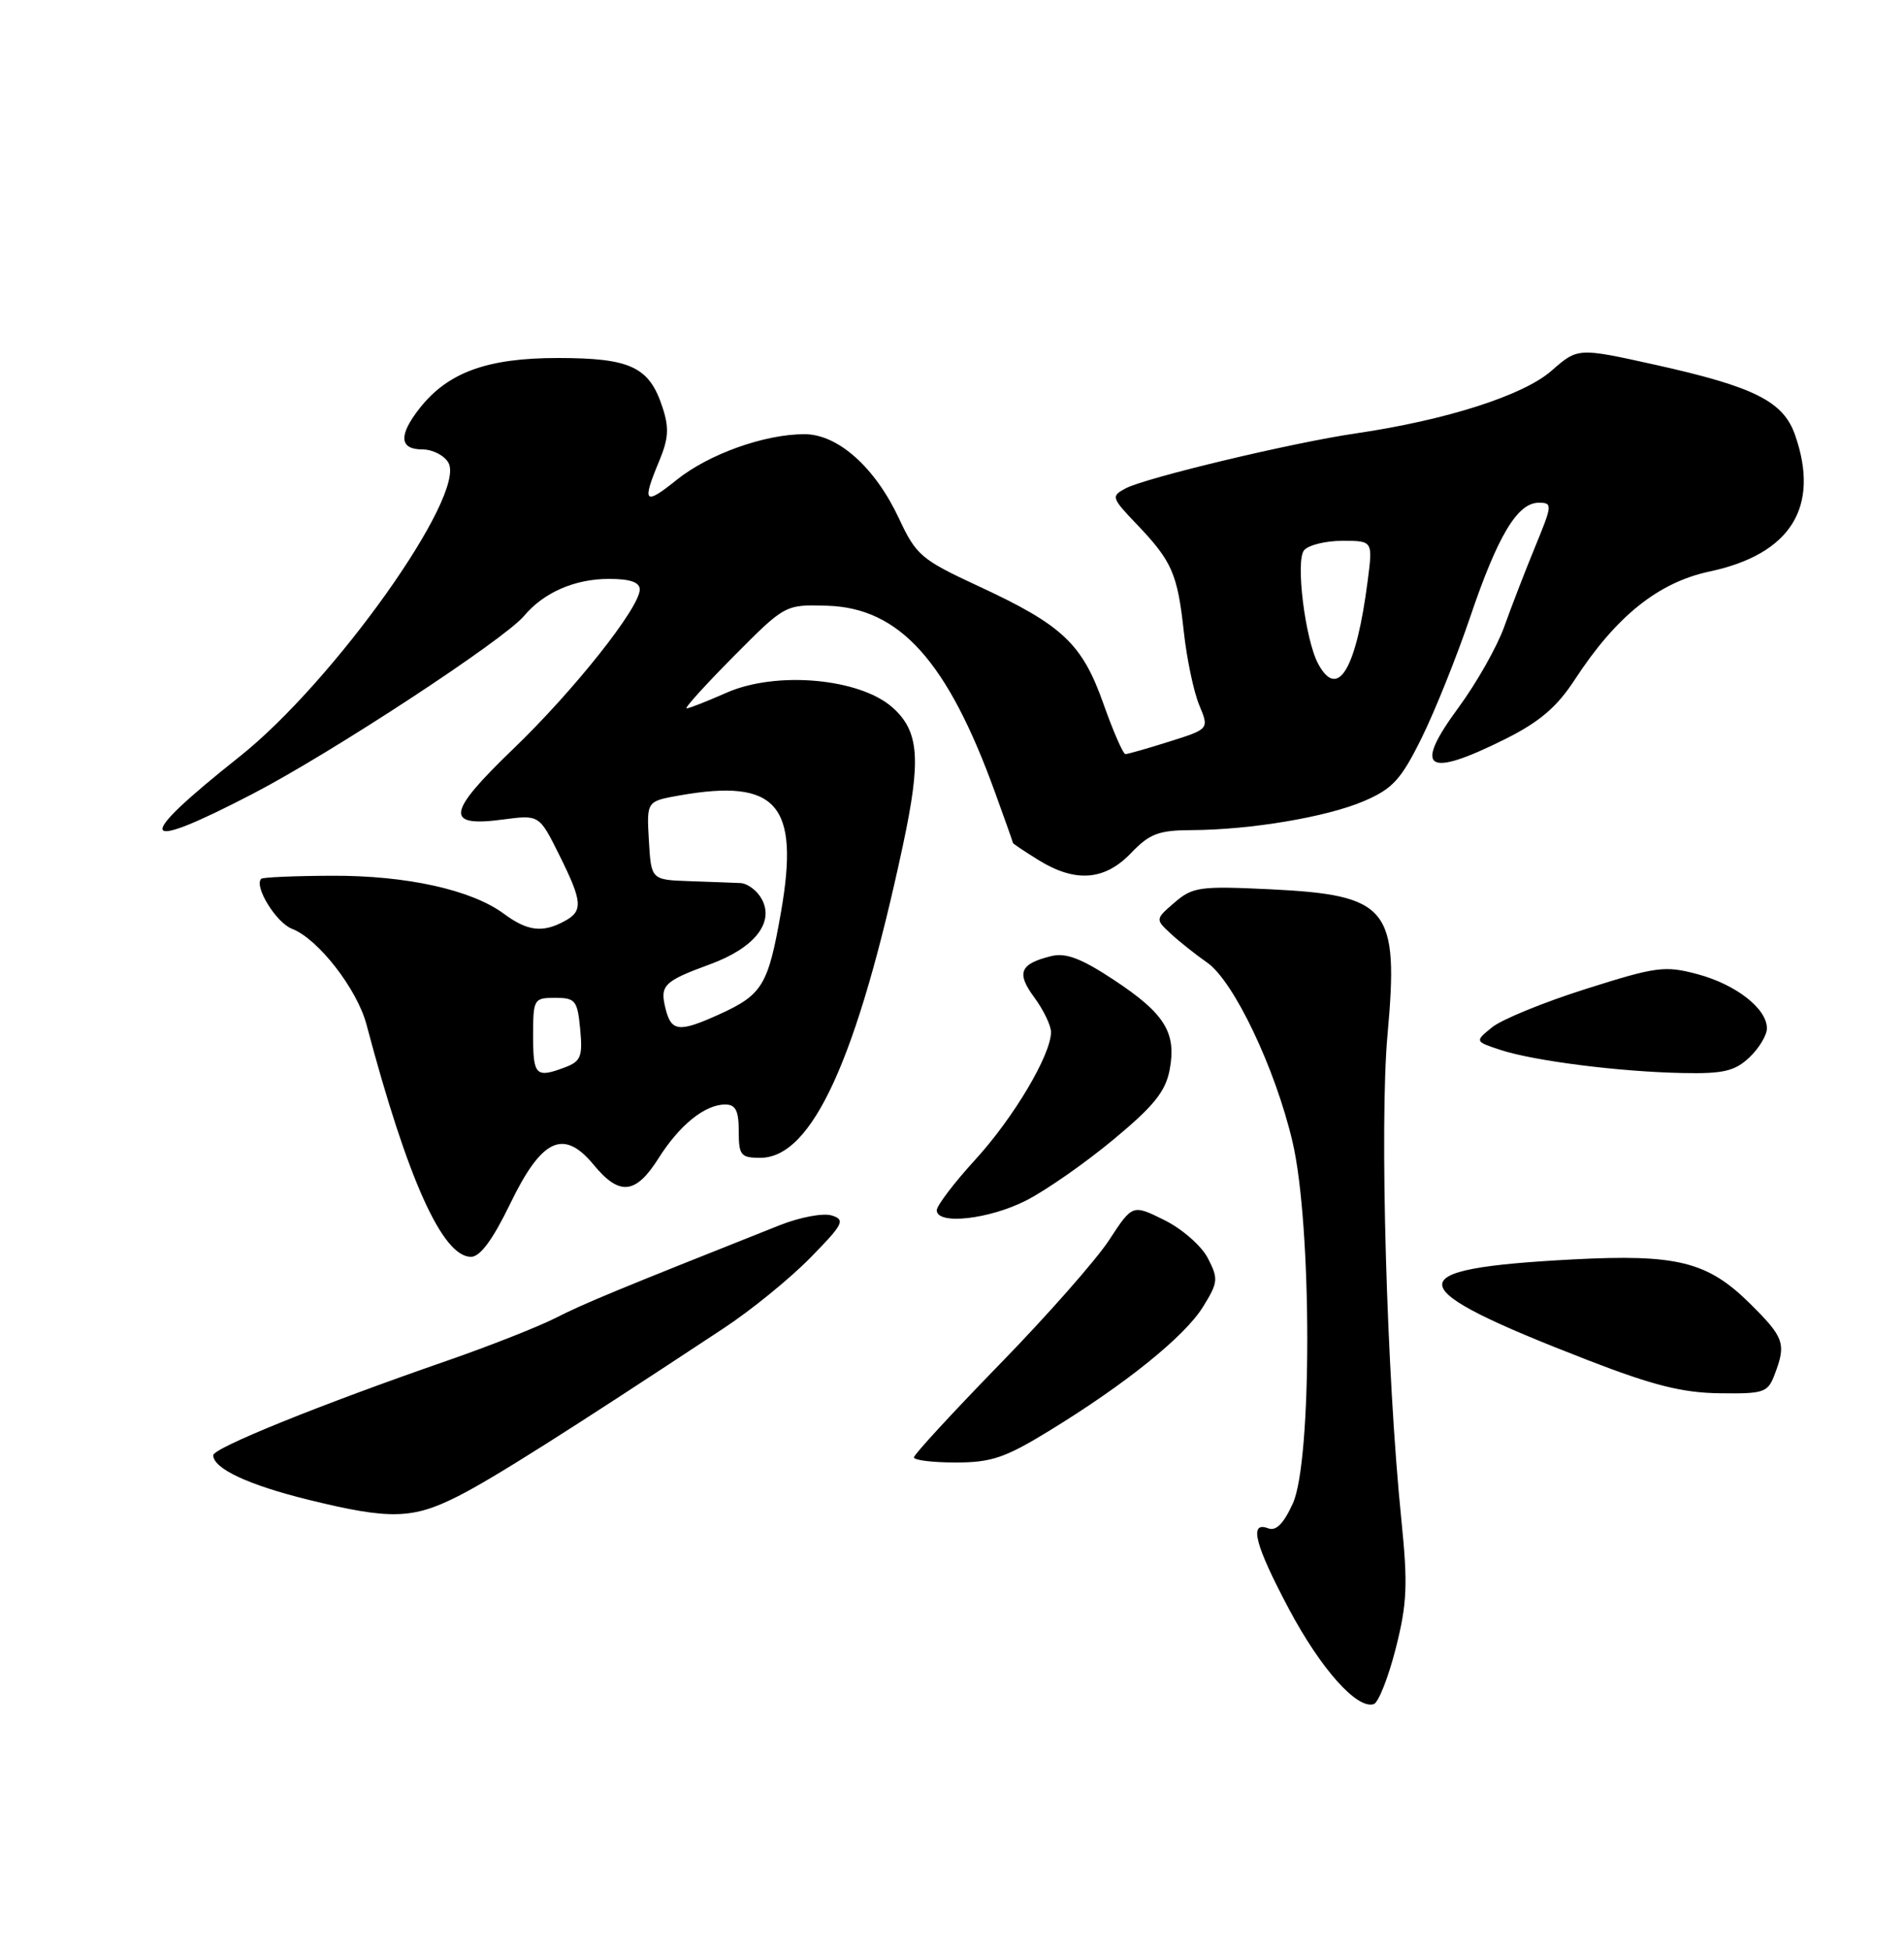 <?xml version="1.0" encoding="UTF-8" standalone="no"?>
<!DOCTYPE svg PUBLIC "-//W3C//DTD SVG 1.1//EN" "http://www.w3.org/Graphics/SVG/1.1/DTD/svg11.dtd" >
<svg xmlns="http://www.w3.org/2000/svg" xmlns:xlink="http://www.w3.org/1999/xlink" version="1.1" viewBox="0 0 250 256">
 <g >
 <path fill="currentColor"
d=" M 183.26 216.43 C 184.76 210.51 184.87 208.05 184.00 199.50 C 182.07 180.51 181.13 147.55 182.18 135.89 C 183.70 119.14 182.37 117.50 166.65 116.74 C 157.57 116.31 156.60 116.44 154.24 118.47 C 151.68 120.68 151.68 120.68 153.74 122.59 C 154.88 123.64 157.02 125.34 158.50 126.37 C 161.99 128.79 167.45 140.25 169.71 149.90 C 172.27 160.78 172.30 191.74 169.76 197.36 C 168.54 200.04 167.55 201.04 166.51 200.64 C 163.95 199.66 164.77 202.82 169.25 211.25 C 173.44 219.12 178.18 224.43 180.38 223.72 C 180.99 223.52 182.29 220.24 183.26 216.43 Z  M 60.17 196.41 C 64.71 194.11 74.26 188.08 95.00 174.39 C 98.58 172.04 103.69 167.88 106.36 165.16 C 110.75 160.69 111.03 160.14 109.21 159.57 C 108.10 159.22 105.04 159.79 102.35 160.86 C 80.90 169.38 76.62 171.15 72.98 173.01 C 70.70 174.17 64.26 176.71 58.67 178.65 C 42.06 184.40 28.00 190.09 28.00 191.05 C 28.00 192.80 32.64 194.96 40.53 196.90 C 51.24 199.53 54.17 199.45 60.17 196.41 Z  M 137.73 187.86 C 147.79 181.71 155.56 175.45 157.96 171.56 C 159.95 168.35 159.99 167.88 158.59 165.17 C 157.76 163.56 155.20 161.32 152.89 160.18 C 148.70 158.10 148.70 158.10 145.63 162.80 C 143.94 165.39 137.49 172.71 131.28 179.08 C 125.08 185.45 120.00 190.96 120.00 191.33 C 120.00 191.70 122.47 192.00 125.48 192.00 C 130.15 192.00 131.97 191.39 137.73 187.86 Z  M 233.02 180.43 C 234.56 176.40 234.27 175.58 229.78 171.14 C 224.21 165.62 220.17 164.62 206.50 165.34 C 183.16 166.57 183.50 168.88 208.50 178.57 C 217.02 181.87 220.91 182.85 225.77 182.91 C 231.63 182.99 232.12 182.83 233.02 180.43 Z  M 66.97 158.07 C 71.13 149.46 74.00 148.12 77.97 152.94 C 81.33 157.02 83.46 156.81 86.45 152.09 C 89.21 147.70 92.56 145.00 95.22 145.00 C 96.59 145.00 97.00 145.81 97.00 148.50 C 97.00 151.67 97.26 152.00 99.83 152.00 C 106.64 152.00 112.54 139.08 118.55 111.00 C 120.97 99.68 120.70 96.02 117.20 92.89 C 112.89 89.04 101.92 88.06 95.40 90.94 C 92.84 92.07 90.48 93.00 90.15 93.00 C 89.82 93.00 92.60 89.93 96.32 86.18 C 103.09 79.36 103.09 79.36 108.61 79.52 C 118.12 79.81 124.40 86.78 130.64 104.00 C 131.94 107.57 133.00 110.57 133.00 110.66 C 133.00 110.76 134.52 111.77 136.37 112.92 C 141.20 115.90 145.04 115.61 148.50 112.00 C 150.94 109.45 152.13 109.00 156.44 108.98 C 164.18 108.95 174.24 107.26 179.11 105.16 C 182.86 103.55 183.96 102.35 186.66 96.89 C 188.40 93.37 191.27 86.22 193.04 81.00 C 196.66 70.31 199.25 66.00 202.04 66.00 C 203.86 66.00 203.84 66.26 201.58 71.75 C 200.28 74.91 198.45 79.64 197.52 82.25 C 196.59 84.87 193.88 89.66 191.49 92.91 C 185.50 101.05 187.25 102.21 197.67 97.01 C 202.15 94.77 204.43 92.82 206.75 89.26 C 212.20 80.90 217.72 76.47 224.47 75.03 C 235.13 72.76 239.01 66.56 235.69 57.09 C 234.15 52.69 230.35 50.78 217.34 47.89 C 207.18 45.64 207.18 45.64 203.72 48.67 C 200.02 51.92 189.88 55.16 178.00 56.90 C 169.71 58.11 150.36 62.73 147.77 64.13 C 145.87 65.14 145.93 65.35 149.27 68.84 C 153.89 73.68 154.61 75.32 155.44 82.96 C 155.83 86.51 156.74 90.83 157.46 92.56 C 158.77 95.71 158.77 95.71 153.55 97.35 C 150.68 98.26 148.08 99.00 147.77 99.00 C 147.47 99.00 146.17 96.03 144.89 92.41 C 142.10 84.51 139.51 82.06 128.47 76.95 C 120.95 73.46 120.29 72.90 118.02 68.03 C 114.88 61.33 110.01 57.00 105.62 57.00 C 100.38 57.00 93.06 59.62 88.86 62.99 C 84.61 66.41 84.25 66.04 86.55 60.54 C 87.79 57.56 87.88 56.15 86.97 53.42 C 85.24 48.15 82.76 47.00 73.24 47.00 C 63.97 47.00 58.81 48.88 55.09 53.61 C 52.31 57.15 52.43 59.00 55.45 59.00 C 56.80 59.00 58.34 59.79 58.88 60.75 C 61.26 65.00 43.82 89.53 31.42 99.36 C 17.39 110.49 18.00 112.11 33.25 104.18 C 43.60 98.80 66.21 83.97 68.81 80.86 C 71.39 77.78 75.47 76.00 79.95 76.00 C 82.74 76.00 84.00 76.43 84.00 77.39 C 84.00 79.77 75.36 90.66 67.36 98.35 C 58.64 106.74 58.37 108.61 66.03 107.59 C 70.80 106.96 70.80 106.96 73.40 112.18 C 76.51 118.42 76.60 119.61 74.07 120.96 C 71.22 122.49 69.24 122.24 66.16 119.96 C 61.89 116.81 53.39 114.93 43.58 114.97 C 38.67 114.99 34.50 115.17 34.30 115.37 C 33.31 116.35 36.27 121.15 38.35 121.94 C 41.75 123.24 46.88 129.82 48.12 134.50 C 53.51 154.82 58.09 165.00 61.84 165.00 C 63.04 165.00 64.69 162.77 66.97 158.07 Z  M 134.78 157.58 C 137.38 156.25 142.52 152.66 146.20 149.60 C 151.51 145.20 153.04 143.29 153.58 140.44 C 154.50 135.55 152.93 133.04 146.20 128.61 C 141.96 125.81 139.93 125.05 138.03 125.52 C 133.90 126.54 133.42 127.72 135.81 130.95 C 137.01 132.58 138.00 134.63 138.00 135.49 C 138.00 138.47 133.10 146.73 128.05 152.25 C 125.27 155.29 123.00 158.28 123.00 158.89 C 123.00 160.85 129.91 160.08 134.78 157.58 Z  M 229.69 138.83 C 230.96 137.63 232.00 135.91 232.00 135.00 C 232.00 132.41 227.93 129.24 222.88 127.89 C 218.60 126.75 217.50 126.89 208.23 129.83 C 202.72 131.57 197.18 133.84 195.92 134.86 C 193.63 136.72 193.63 136.72 197.06 137.85 C 201.47 139.29 212.69 140.71 220.94 140.87 C 226.27 140.98 227.77 140.63 229.69 138.83 Z  M 70.00 136.00 C 70.00 131.15 70.09 131.00 72.89 131.00 C 75.55 131.00 75.82 131.33 76.18 135.11 C 76.52 138.68 76.27 139.33 74.22 140.11 C 70.36 141.57 70.00 141.22 70.00 136.00 Z  M 87.39 132.43 C 86.62 129.34 87.12 128.84 93.29 126.57 C 99.05 124.45 101.68 121.13 100.04 118.07 C 99.43 116.93 98.16 115.97 97.21 115.93 C 96.27 115.89 93.25 115.77 90.50 115.68 C 85.50 115.50 85.50 115.50 85.20 110.35 C 84.90 105.19 84.90 105.19 89.20 104.43 C 102.01 102.17 105.01 105.61 102.55 119.72 C 100.87 129.32 100.12 130.58 94.50 133.14 C 89.16 135.56 88.15 135.46 87.39 132.43 Z  M 173.07 87.13 C 171.37 83.95 170.09 73.64 171.22 72.25 C 171.79 71.56 174.05 71.00 176.25 71.00 C 180.26 71.00 180.26 71.00 179.58 76.25 C 178.08 87.91 175.65 91.96 173.07 87.13 Z "/>
</g>
</svg>